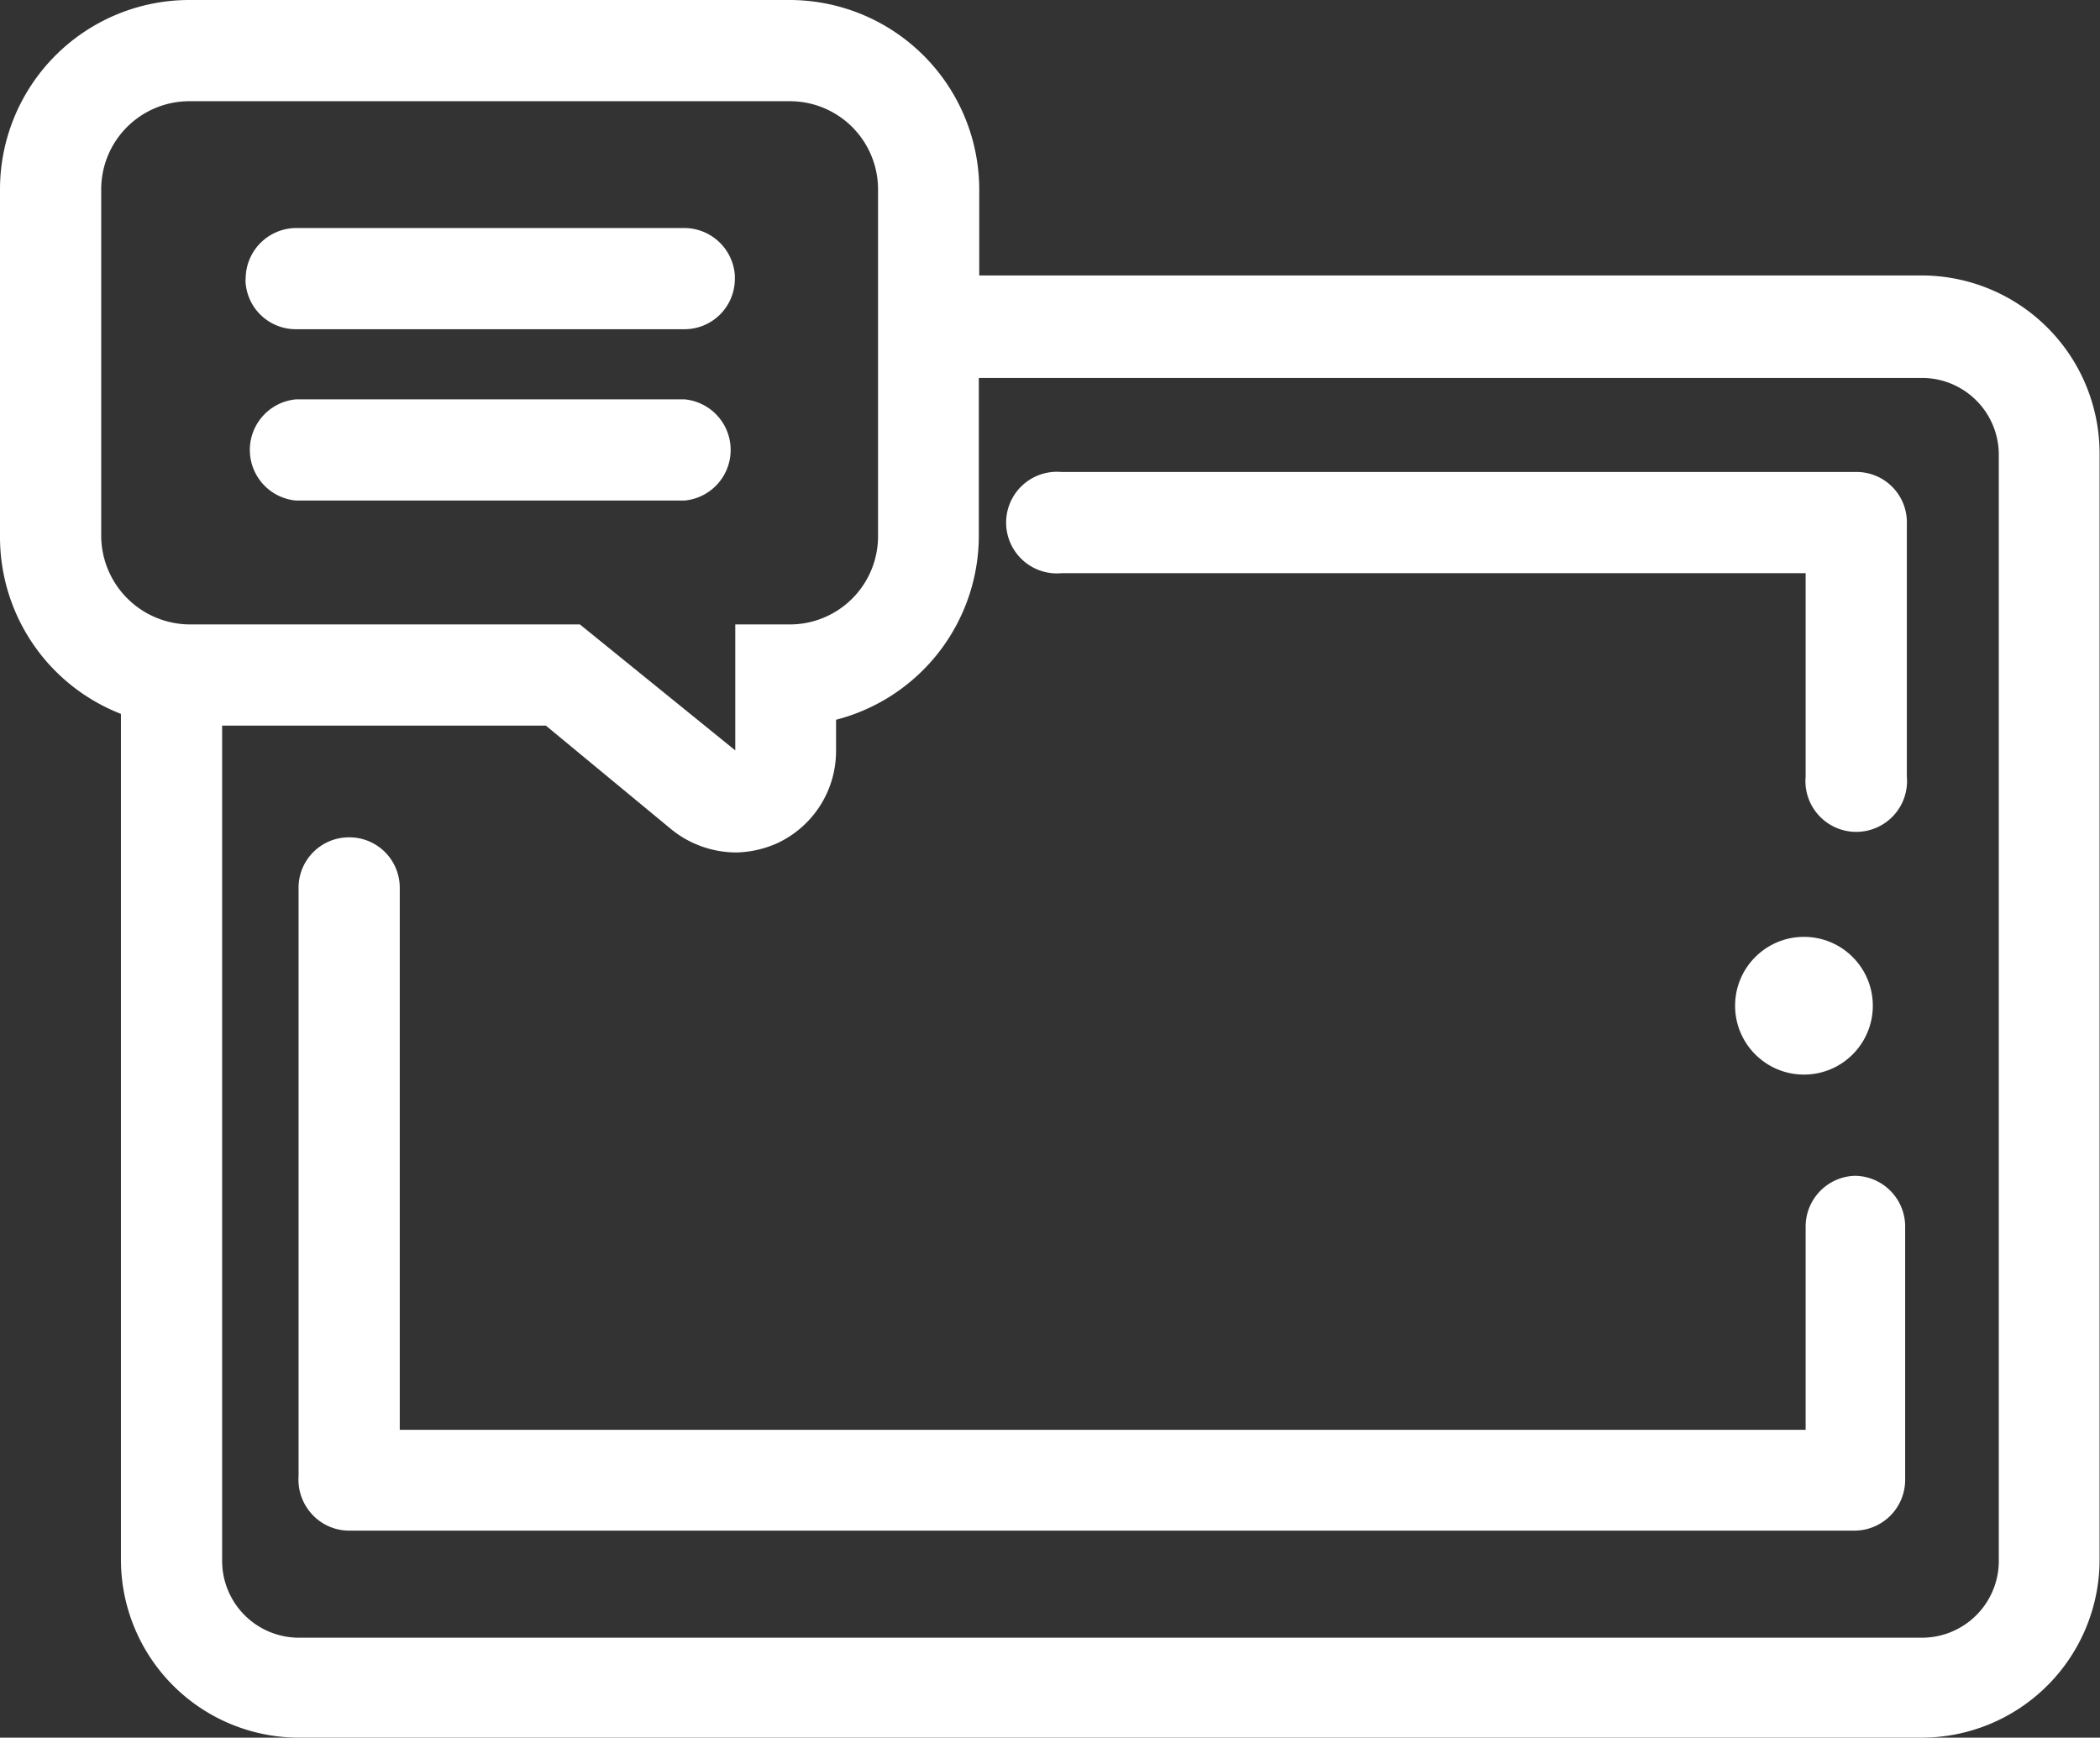 <svg xmlns="http://www.w3.org/2000/svg" viewBox="0 0 50.01 41.38"><rect x="0" y="0" width="50.01" height="41.38" fill="#333333" stroke="none"/><defs><style>.cls-1{fill:#fff;}</style></defs><title>canales de comunicacion@PYPGrandes</title><g id="Capa_2" data-name="Capa 2"><g id="Capa_1-2" data-name="Capa 1"><path class="cls-1" d="M45.77,6.56H23.32v-2A4.52,4.52,0,0,0,18.81,0H4.51A4.51,4.51,0,0,0,0,4.51v8.26A4.52,4.52,0,0,0,2.88,17V37.14a4.24,4.24,0,0,0,4.24,4.24H45.77A4.24,4.24,0,0,0,50,37.14V10.8A4.24,4.24,0,0,0,45.77,6.56ZM2.41,12.77V4.51a2.1,2.1,0,0,1,2.1-2.1h14.3a2.1,2.1,0,0,1,2.1,2.1v8.26a2.1,2.1,0,0,1-2.1,2.1h-1.3v3l-3.7-3H4.51a2.12,2.12,0,0,1-2.1-2.1ZM47.6,37.14A1.83,1.83,0,0,1,45.77,39H7.12a1.83,1.83,0,0,1-1.83-1.83V17.28H13l3,2.48a2.46,2.46,0,0,0,1.53.54,2.49,2.49,0,0,0,1-.23,2.42,2.42,0,0,0,1.38-2.18v-.75a4.53,4.53,0,0,0,3.4-4.37V9H45.77A1.83,1.83,0,0,1,47.6,10.8Z"/><circle class="cls-1" cx="42.96" cy="23.95" r="1.64"/><path class="cls-1" d="M7.05,7.84H16.3a1.2,1.2,0,0,0,1.2-1.2V6.56a1.21,1.21,0,0,0-1.2-1.13H7.05a1.21,1.21,0,0,0-1.2,1.21.45.45,0,0,0,0,.11A1.2,1.2,0,0,0,7.05,7.84Z"/><path class="cls-1" d="M7.05,11.92H16.3a1.21,1.21,0,0,0,0-2.41H7.05a1.21,1.21,0,0,0,0,2.41Z"/><path class="cls-1" d="M44.17,28A1.21,1.21,0,0,0,43,29.21v4.84H9.52c0-3.18,0-11.07,0-12.91a1.2,1.2,0,0,0-1.21-1.2h0a1.2,1.2,0,0,0-1.2,1.21c0,5.32,0,13.44,0,14a1.22,1.22,0,0,0,.32.91,1.2,1.2,0,0,0,.88.39H44.17a1.21,1.21,0,0,0,1.2-1.21v-6A1.21,1.21,0,0,0,44.17,28Z"/><path class="cls-1" d="M44.17,11.24H25.28a1.21,1.21,0,1,0,0,2.41H43v4.84a1.21,1.21,0,1,0,2.41,0v-6A1.2,1.2,0,0,0,44.17,11.24Z"/></g></g></svg>